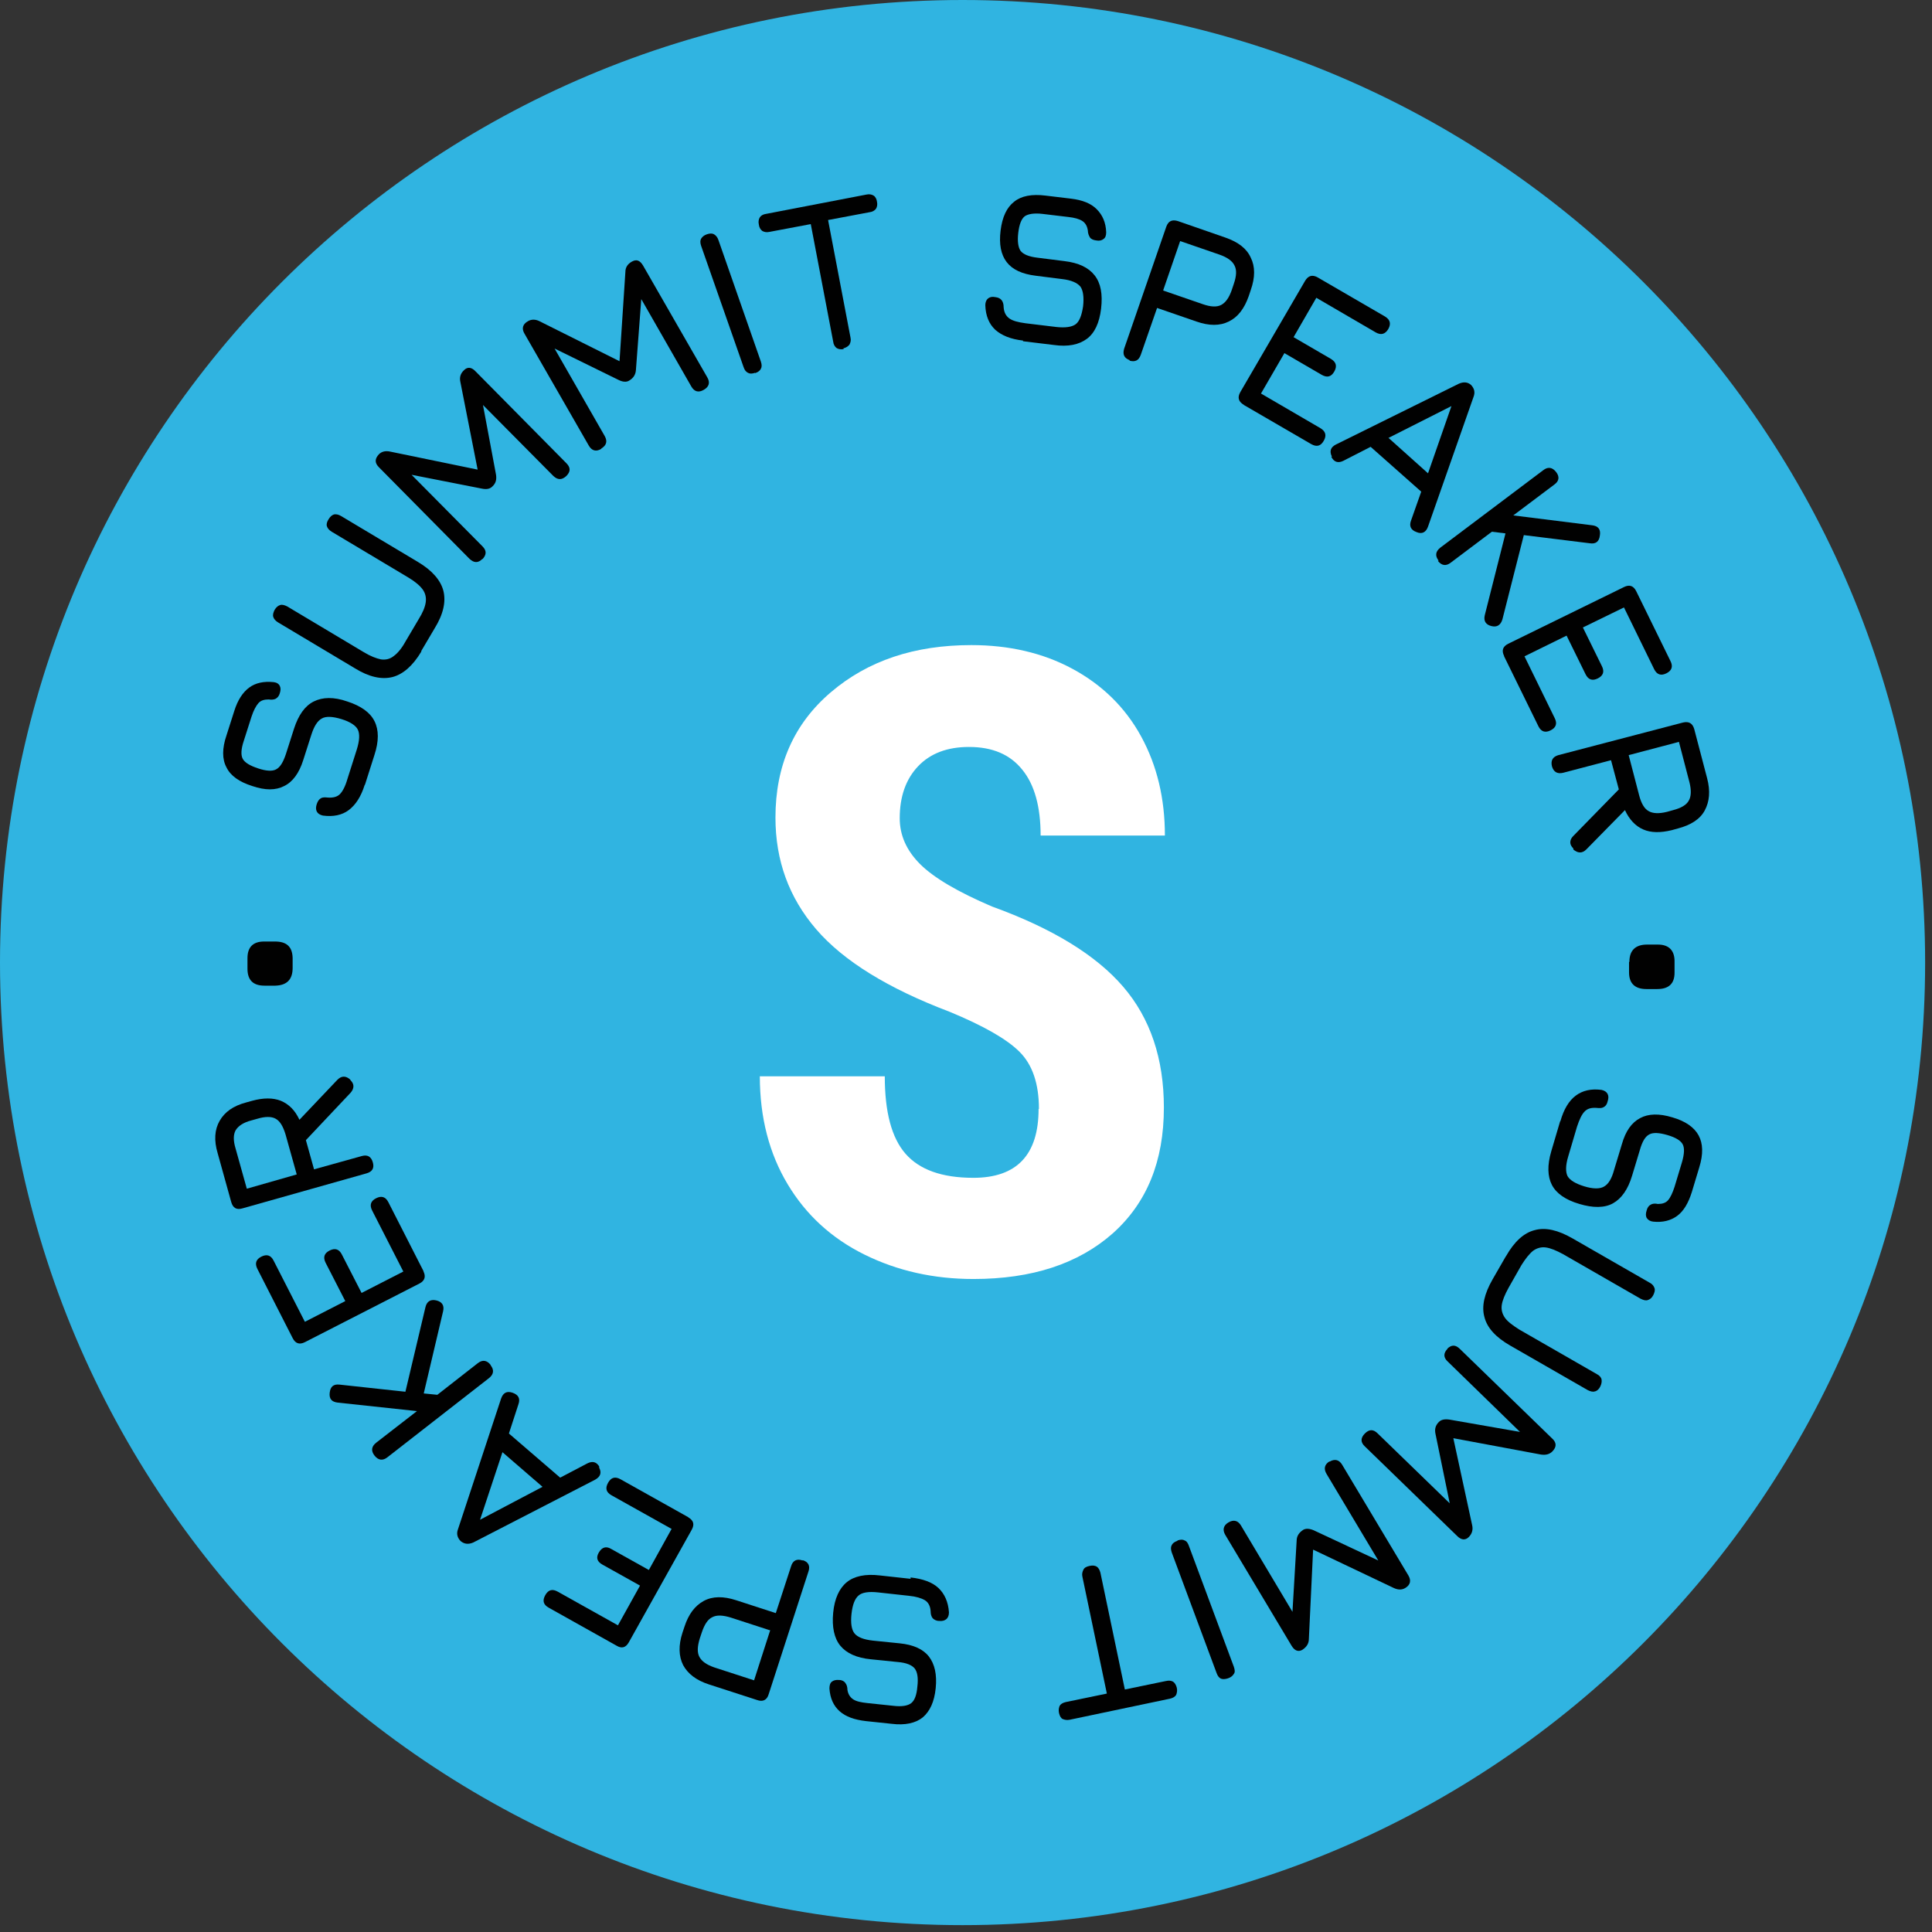<svg width="211" height="211" viewBox="0 0 211 211" fill="none" xmlns="http://www.w3.org/2000/svg">
<rect x="0" y="0" width="211" height="211" fill="#333333" stroke="none"/>
<path d="M105.125 210.25C163.184 210.25 210.25 163.184 210.25 105.125C210.25 47.066 163.184 0 105.125 0C47.066 0 0 47.066 0 105.125C0 163.184 47.066 210.25 105.125 210.25Z" fill="#30B4E1"/>
<path d="M113.465 121.106C113.465 118.362 112.76 116.285 111.351 114.876C109.942 113.467 107.384 112.021 103.713 110.501C96.964 107.942 92.106 104.939 89.14 101.49C86.173 98.041 84.69 94 84.69 89.29C84.69 83.617 86.692 79.056 90.734 75.607C94.776 72.159 99.856 70.453 106.086 70.453C110.202 70.453 113.91 71.306 117.136 73.049C120.362 74.792 122.884 77.239 124.626 80.428C126.369 83.617 127.222 87.214 127.222 91.256H113.65C113.65 88.104 112.983 85.694 111.648 84.062C110.313 82.393 108.385 81.578 105.826 81.578C103.453 81.578 101.599 82.282 100.264 83.691C98.929 85.1 98.262 86.991 98.262 89.365C98.262 91.219 99.003 92.887 100.487 94.371C101.97 95.854 104.603 97.411 108.348 99.006C114.911 101.379 119.695 104.308 122.661 107.757C125.628 111.205 127.111 115.618 127.111 120.958C127.111 126.816 125.257 131.377 121.512 134.715C117.766 138.015 112.723 139.684 106.308 139.684C101.97 139.684 98.002 138.794 94.405 137.014C90.808 135.234 88.027 132.675 86.025 129.338C84.023 126.001 82.984 122.07 82.984 117.546H96.63C96.63 121.44 97.372 124.258 98.892 126.001C100.412 127.743 102.86 128.633 106.308 128.633C111.055 128.633 113.428 126.112 113.428 121.106H113.465Z" fill="white"/>
<path d="M39.825 85.733C39.417 87.031 38.824 87.921 38.082 88.477C37.34 89.034 36.376 89.219 35.264 89.071C34.93 88.997 34.708 88.848 34.596 88.626C34.485 88.403 34.485 88.144 34.596 87.81C34.708 87.476 34.856 87.291 35.041 87.18C35.227 87.068 35.486 87.068 35.82 87.105C36.376 87.142 36.821 87.031 37.118 86.735C37.414 86.438 37.711 85.882 37.934 85.103L38.972 81.84C39.268 80.876 39.306 80.171 39.083 79.689C38.861 79.244 38.267 78.836 37.303 78.54C36.339 78.243 35.597 78.206 35.152 78.466C34.67 78.725 34.3 79.318 34.003 80.245L33.113 83.026C32.668 84.436 31.963 85.4 31.036 85.845C30.109 86.327 28.96 86.327 27.551 85.845C26.142 85.4 25.178 84.732 24.733 83.805C24.251 82.915 24.251 81.729 24.733 80.32L25.585 77.65C25.956 76.463 26.512 75.61 27.217 75.091C27.922 74.572 28.812 74.387 29.887 74.498C30.221 74.535 30.443 74.683 30.554 74.906C30.666 75.128 30.666 75.388 30.554 75.722C30.48 76.018 30.295 76.204 30.109 76.315C29.887 76.426 29.627 76.426 29.331 76.389C28.849 76.389 28.478 76.5 28.218 76.797C27.959 77.094 27.699 77.576 27.477 78.243L26.624 80.913C26.327 81.803 26.29 82.47 26.512 82.878C26.735 83.286 27.291 83.62 28.181 83.916C29.071 84.213 29.739 84.25 30.146 84.028C30.591 83.805 30.925 83.249 31.222 82.359L32.112 79.578C32.594 78.095 33.298 77.094 34.263 76.612C35.227 76.129 36.45 76.092 37.934 76.612C39.417 77.094 40.418 77.798 40.9 78.762C41.382 79.726 41.382 80.95 40.9 82.433L39.862 85.696L39.825 85.733Z" fill="#010101"/>
<path d="M46.013 71.161C45.086 72.718 44.011 73.645 42.861 73.942C41.674 74.238 40.302 73.942 38.745 72.978L30.365 67.972C30.068 67.786 29.92 67.601 29.846 67.378C29.771 67.156 29.846 66.896 29.994 66.6C30.179 66.303 30.365 66.155 30.587 66.081C30.81 66.006 31.069 66.081 31.366 66.229L39.746 71.235C40.488 71.68 41.081 71.902 41.6 72.013C42.119 72.088 42.601 71.977 43.009 71.643C43.417 71.346 43.862 70.827 44.27 70.085L45.716 67.638C46.161 66.933 46.421 66.303 46.495 65.784C46.569 65.265 46.458 64.783 46.161 64.375C45.865 63.967 45.345 63.522 44.604 63.077L36.224 58.071C35.927 57.886 35.779 57.7 35.704 57.478C35.63 57.255 35.704 56.996 35.89 56.699C36.075 56.402 36.261 56.254 36.483 56.18C36.706 56.143 36.965 56.18 37.262 56.365L45.642 61.371C47.2 62.298 48.127 63.374 48.423 64.523C48.72 65.71 48.423 67.082 47.459 68.639L46.013 71.087V71.161Z" fill="#010101"/>
<path d="M52.689 61.036C52.207 61.519 51.762 61.481 51.28 61.036L41.379 51.025C40.897 50.542 40.934 50.097 41.379 49.615C41.676 49.319 42.084 49.208 42.603 49.319L52.503 51.358L52.244 51.692L50.279 41.717C50.167 41.235 50.279 40.79 50.686 40.419C51.057 40.049 51.502 40.086 51.947 40.568L61.848 50.58C62.33 51.062 62.33 51.507 61.848 51.989C61.366 52.434 60.921 52.434 60.439 51.989L51.947 43.423L52.54 43.126L54.172 51.84C54.246 52.359 54.172 52.767 53.764 53.138C53.505 53.398 53.134 53.472 52.615 53.361L43.938 51.655L44.457 51.358L52.689 59.664C53.171 60.147 53.134 60.592 52.689 61.074V61.036Z" fill="#010101"/>
<path d="M65.668 49.022C65.112 49.356 64.629 49.245 64.296 48.652L57.287 36.452C56.954 35.896 57.065 35.414 57.658 35.08C58.029 34.857 58.474 34.857 58.919 35.08L67.967 39.604L67.633 39.863L68.3 29.703C68.3 29.184 68.56 28.813 69.042 28.554C69.524 28.294 69.895 28.442 70.229 28.998L77.237 41.198C77.571 41.755 77.46 42.236 76.866 42.57C76.31 42.904 75.828 42.793 75.494 42.199L69.487 31.706L70.118 31.594L69.45 40.419C69.413 40.939 69.153 41.309 68.708 41.569C68.412 41.755 68.004 41.717 67.559 41.495L59.623 37.601L60.217 37.453L66.038 47.613C66.372 48.207 66.224 48.651 65.668 48.985V49.022Z" fill="#010101"/>
<path d="M82.468 40.716C82.134 40.828 81.874 40.828 81.689 40.716C81.466 40.605 81.318 40.42 81.207 40.086L76.572 26.848C76.46 26.514 76.46 26.255 76.572 26.069C76.683 25.884 76.868 25.699 77.202 25.587C77.536 25.476 77.795 25.476 77.981 25.587C78.166 25.699 78.352 25.884 78.463 26.218L83.098 39.493C83.209 39.827 83.209 40.086 83.098 40.271C83.024 40.457 82.801 40.642 82.468 40.754V40.716Z" fill="#010101"/>
<path d="M92.144 38.12C91.81 38.195 91.551 38.12 91.365 38.009C91.18 37.861 91.031 37.638 90.994 37.305L88.547 24.475L84.023 25.328C83.689 25.402 83.43 25.328 83.244 25.216C83.059 25.068 82.911 24.846 82.874 24.512C82.799 24.178 82.874 23.918 82.985 23.733C83.096 23.548 83.356 23.399 83.652 23.362L94.628 21.249C94.962 21.174 95.222 21.249 95.407 21.36C95.593 21.471 95.741 21.731 95.778 22.027C95.852 22.361 95.778 22.621 95.667 22.806C95.518 22.991 95.296 23.14 94.962 23.177L90.438 24.03L92.885 36.86C92.96 37.156 92.886 37.416 92.774 37.638C92.626 37.824 92.403 37.972 92.107 38.046L92.144 38.12Z" fill="#010101"/>
<path d="M111.725 37.194C110.39 37.045 109.389 36.638 108.685 36.007C108.017 35.377 107.646 34.487 107.609 33.337C107.609 33.004 107.721 32.744 107.906 32.596C108.091 32.447 108.351 32.373 108.685 32.447C109.018 32.484 109.241 32.596 109.389 32.781C109.538 32.967 109.612 33.226 109.612 33.56C109.649 34.116 109.871 34.524 110.242 34.783C110.613 35.043 111.169 35.191 111.985 35.303L115.359 35.711C116.361 35.822 117.065 35.711 117.473 35.414C117.881 35.117 118.14 34.45 118.289 33.449C118.4 32.447 118.289 31.706 117.992 31.298C117.658 30.89 116.991 30.593 116.027 30.482L113.097 30.111C111.614 29.926 110.576 29.444 109.945 28.628C109.315 27.812 109.093 26.663 109.278 25.179C109.463 23.696 109.945 22.658 110.761 22.027C111.54 21.397 112.689 21.175 114.173 21.36L116.954 21.694C118.215 21.842 119.142 22.213 119.772 22.843C120.402 23.474 120.773 24.29 120.81 25.365C120.81 25.699 120.736 25.958 120.514 26.107C120.328 26.255 120.069 26.329 119.698 26.255C119.401 26.218 119.142 26.107 119.03 25.921C118.919 25.736 118.808 25.476 118.808 25.179C118.734 24.697 118.548 24.364 118.215 24.141C117.881 23.919 117.362 23.77 116.657 23.696L113.876 23.363C112.949 23.251 112.282 23.363 111.911 23.622C111.54 23.919 111.317 24.512 111.206 25.439C111.095 26.366 111.206 27.034 111.466 27.404C111.762 27.775 112.356 28.035 113.32 28.146L116.249 28.517C117.807 28.702 118.882 29.221 119.549 30.074C120.217 30.927 120.439 32.114 120.254 33.708C120.069 35.266 119.55 36.378 118.697 37.008C117.844 37.639 116.657 37.898 115.1 37.676L111.725 37.268V37.194Z" fill="#010101"/>
<path d="M123.402 39.343C122.772 39.12 122.586 38.713 122.772 38.082L127.37 24.77C127.592 24.14 128 23.954 128.63 24.14L133.859 25.957C135.231 26.439 136.158 27.143 136.603 28.145C137.085 29.109 137.085 30.295 136.603 31.667L136.38 32.335C135.898 33.707 135.194 34.634 134.193 35.116C133.228 35.598 132.042 35.598 130.67 35.116L126.368 33.632L124.588 38.75C124.366 39.38 123.958 39.565 123.328 39.38L123.402 39.343ZM127.073 31.741L131.374 33.224C132.227 33.521 132.895 33.558 133.377 33.299C133.859 33.039 134.23 32.52 134.526 31.667L134.749 31C135.045 30.147 135.082 29.479 134.823 28.997C134.6 28.515 134.044 28.107 133.191 27.811L128.89 26.328L127.036 31.704L127.073 31.741Z" fill="#010101"/>
<path d="M135.825 44.202C135.268 43.868 135.12 43.423 135.454 42.83L142.536 30.667C142.87 30.111 143.315 29.963 143.908 30.297L151.25 34.561C151.807 34.895 151.955 35.34 151.621 35.933C151.287 36.489 150.842 36.638 150.249 36.304L143.76 32.522L141.276 36.823L145.354 39.196C145.911 39.53 146.059 39.975 145.725 40.568C145.392 41.161 144.947 41.273 144.353 40.939L140.274 38.566L137.716 42.978L144.205 46.761C144.761 47.094 144.909 47.539 144.576 48.133C144.242 48.726 143.797 48.837 143.204 48.503L135.862 44.239L135.825 44.202Z" fill="#010101"/>
<path d="M145.465 49.875C145.168 49.282 145.316 48.837 145.91 48.541L159.333 41.903C159.852 41.68 160.297 41.718 160.668 42.051C161.039 42.459 161.113 42.867 160.928 43.349L155.959 57.514C155.736 58.145 155.291 58.367 154.698 58.107C154.068 57.885 153.882 57.44 154.105 56.847L155.217 53.695L149.692 48.8L146.725 50.32C146.132 50.617 145.687 50.469 145.391 49.875H145.465ZM151.657 47.836L155.959 51.692L158.517 44.35L151.62 47.836H151.657Z" fill="#010101"/>
<path d="M157.113 61.222C156.705 60.703 156.78 60.221 157.299 59.813L168.534 51.358C169.053 50.95 169.535 51.025 169.943 51.544C170.351 52.063 170.277 52.545 169.758 52.916L165.271 56.29L173.874 57.366C174.541 57.44 174.838 57.81 174.727 58.478C174.653 59.145 174.282 59.442 173.614 59.331L166.421 58.441L164.085 67.637C163.899 68.267 163.491 68.527 162.898 68.379C162.268 68.23 162.008 67.822 162.156 67.192L164.418 58.255L162.935 58.07L158.448 61.444C157.929 61.852 157.447 61.778 157.039 61.259L157.113 61.222Z" fill="#010101"/>
<path d="M164.269 71.643C163.973 71.049 164.121 70.604 164.714 70.308L177.359 64.115C177.952 63.819 178.397 63.967 178.694 64.56L182.439 72.199C182.736 72.792 182.588 73.237 181.994 73.534C181.401 73.83 180.956 73.682 180.659 73.089L177.359 66.34L172.872 68.528L174.949 72.755C175.245 73.348 175.097 73.793 174.504 74.09C173.911 74.387 173.466 74.238 173.169 73.645L171.092 69.418L166.494 71.68L169.795 78.428C170.091 79.022 169.943 79.467 169.35 79.763C168.756 80.06 168.311 79.912 168.015 79.318L164.269 71.68V71.643Z" fill="#010101"/>
<path d="M171.83 92.666C171.607 92.444 171.496 92.222 171.496 91.999C171.496 91.74 171.607 91.517 171.83 91.294L176.798 86.214L175.946 83.025L170.717 84.397C170.087 84.546 169.679 84.323 169.493 83.693C169.345 83.062 169.568 82.655 170.198 82.469L183.807 78.909C184.437 78.761 184.845 78.984 185.03 79.614L186.44 84.991C186.81 86.4 186.699 87.549 186.18 88.513C185.661 89.478 184.66 90.108 183.251 90.479L182.583 90.664C181.359 90.961 180.321 90.961 179.468 90.59C178.615 90.219 177.948 89.515 177.466 88.476L173.239 92.778C172.794 93.223 172.312 93.186 171.83 92.778V92.666ZM177.874 82.469L179.023 86.882C179.246 87.735 179.579 88.328 180.062 88.588C180.507 88.847 181.174 88.884 182.064 88.662L182.731 88.476C183.584 88.254 184.178 87.92 184.437 87.438C184.697 86.993 184.734 86.326 184.511 85.436L183.362 81.023L177.874 82.469V82.469Z" fill="#010101"/>
<path d="M177.951 105.051C177.951 103.791 178.619 103.16 179.879 103.16H181.066C182.29 103.16 182.92 103.828 182.883 105.088V106.238C182.883 107.425 182.253 108.018 180.992 108.018H179.805C178.544 108.018 177.914 107.387 177.914 106.201V105.051H177.951Z" fill="#010101"/>
<path d="M170.418 122.442C170.789 121.144 171.346 120.217 172.087 119.661C172.829 119.104 173.756 118.882 174.905 119.03C175.239 119.104 175.461 119.253 175.573 119.475C175.684 119.698 175.684 119.957 175.573 120.291C175.499 120.625 175.35 120.81 175.128 120.921C174.942 121.033 174.683 121.033 174.349 120.995C173.793 120.958 173.348 121.07 173.051 121.403C172.755 121.7 172.495 122.256 172.235 123.035L171.271 126.298C170.975 127.262 170.975 128.004 171.197 128.449C171.457 128.894 172.05 129.265 173.014 129.561C173.978 129.858 174.72 129.858 175.165 129.598C175.647 129.339 176.018 128.745 176.277 127.781L177.13 124.963C177.538 123.517 178.205 122.59 179.133 122.108C180.022 121.626 181.209 121.589 182.655 122.034C184.064 122.442 185.028 123.109 185.51 123.999C185.993 124.889 186.03 126.039 185.585 127.485L184.769 130.192C184.398 131.378 183.879 132.268 183.174 132.787C182.47 133.306 181.58 133.529 180.542 133.418C180.208 133.381 179.985 133.232 179.837 133.01C179.726 132.787 179.726 132.528 179.837 132.194C179.911 131.897 180.06 131.675 180.282 131.564C180.467 131.452 180.727 131.415 181.061 131.489C181.543 131.489 181.914 131.378 182.173 131.082C182.433 130.785 182.655 130.303 182.878 129.635L183.694 126.928C183.953 126.039 183.99 125.371 183.768 124.963C183.545 124.555 182.989 124.222 182.099 123.962C181.209 123.702 180.542 123.665 180.134 123.888C179.689 124.11 179.355 124.667 179.095 125.594L178.243 128.412C177.798 129.895 177.093 130.896 176.166 131.415C175.239 131.934 173.978 131.934 172.495 131.489C170.975 131.044 169.973 130.34 169.491 129.413C169.009 128.486 168.972 127.262 169.417 125.742L170.381 122.479L170.418 122.442Z" fill="#010101"/>
<path d="M164.492 137.166C165.382 135.608 166.421 134.644 167.607 134.348C168.794 134.014 170.166 134.348 171.723 135.238L180.178 140.095C180.474 140.244 180.623 140.466 180.697 140.689C180.771 140.911 180.697 141.171 180.548 141.467C180.4 141.764 180.178 141.912 179.955 141.986C179.733 142.061 179.473 141.986 179.176 141.838L170.722 136.98C169.98 136.573 169.35 136.313 168.831 136.239C168.312 136.165 167.83 136.313 167.422 136.61C167.014 136.943 166.606 137.462 166.161 138.167L164.752 140.651C164.344 141.393 164.084 142.023 164.01 142.543C163.936 143.062 164.084 143.544 164.381 143.952C164.678 144.36 165.234 144.767 165.938 145.212L174.393 150.07C174.69 150.218 174.875 150.441 174.912 150.663C174.949 150.886 174.912 151.145 174.764 151.442C174.615 151.739 174.393 151.924 174.171 151.961C173.948 152.035 173.688 151.961 173.392 151.813L164.937 146.955C163.38 146.065 162.416 145.027 162.119 143.84C161.785 142.654 162.119 141.282 163.009 139.724L164.418 137.277L164.492 137.166Z" fill="#010101"/>
<path d="M158.034 147.325C158.516 146.843 158.961 146.843 159.443 147.325L169.53 157.115C170.012 157.56 170.012 158.042 169.53 158.524C169.233 158.821 168.825 158.932 168.306 158.858L158.368 157.004L158.628 156.633L160.778 166.57C160.89 167.053 160.778 167.498 160.408 167.868C160.037 168.239 159.592 168.202 159.147 167.757L149.061 157.968C148.579 157.523 148.579 157.041 149.061 156.559C149.543 156.077 149.988 156.077 150.47 156.559L159.147 164.976L158.554 165.273L156.774 156.596C156.662 156.077 156.774 155.669 157.144 155.298C157.404 155.038 157.775 154.964 158.294 155.038L167.008 156.559L166.489 156.855L158.109 148.697C157.626 148.252 157.626 147.77 158.109 147.288L158.034 147.325Z" fill="#010101"/>
<path d="M145.208 159.634C145.765 159.3 146.247 159.412 146.58 159.968L153.811 172.056C154.145 172.612 154.034 173.094 153.477 173.428C153.107 173.651 152.699 173.651 152.217 173.428L143.095 169.09L143.428 168.83L142.946 178.99C142.946 179.509 142.687 179.88 142.242 180.177C141.797 180.437 141.389 180.288 141.055 179.732L133.824 167.644C133.491 167.087 133.602 166.605 134.158 166.272C134.714 165.938 135.196 166.049 135.53 166.605L141.723 176.988L141.092 177.099L141.611 168.274C141.611 167.755 141.871 167.384 142.316 167.087C142.613 166.902 143.021 166.939 143.466 167.124L151.475 170.87L150.882 171.018L144.875 160.969C144.541 160.413 144.652 159.931 145.208 159.597V159.634Z" fill="#010101"/>
<path d="M128.597 168.238C128.93 168.126 129.19 168.126 129.375 168.238C129.598 168.312 129.746 168.534 129.857 168.868L134.752 182.032C134.863 182.366 134.9 182.625 134.752 182.811C134.641 182.996 134.455 183.181 134.122 183.293C133.788 183.404 133.528 183.404 133.343 183.33C133.158 183.256 132.972 183.033 132.861 182.699L127.966 169.536C127.855 169.202 127.855 168.942 127.966 168.757C128.04 168.571 128.263 168.386 128.597 168.275V168.238Z" fill="#010101"/>
<path d="M118.993 171.018C119.327 170.944 119.586 170.981 119.772 171.092C119.957 171.203 120.105 171.463 120.18 171.76L122.849 184.516L127.336 183.589C127.67 183.514 127.93 183.551 128.115 183.663C128.3 183.774 128.449 184.034 128.523 184.33C128.597 184.664 128.523 184.923 128.449 185.109C128.337 185.294 128.115 185.443 127.781 185.517L116.842 187.816C116.509 187.89 116.249 187.816 116.064 187.742C115.878 187.667 115.73 187.408 115.656 187.074C115.582 186.74 115.656 186.481 115.73 186.295C115.841 186.11 116.064 185.962 116.397 185.888L120.884 184.961L118.214 172.205C118.14 171.908 118.214 171.648 118.326 171.426C118.437 171.203 118.659 171.092 118.993 171.018V171.018Z" fill="#010101"/>
<path d="M99.448 172.28C100.783 172.428 101.822 172.799 102.489 173.429C103.156 174.06 103.564 174.95 103.639 176.099C103.639 176.433 103.527 176.692 103.342 176.841C103.156 176.989 102.897 177.063 102.563 177.026C102.229 177.026 102.007 176.878 101.859 176.73C101.71 176.544 101.636 176.285 101.636 175.951C101.599 175.395 101.377 174.987 101.006 174.764C100.635 174.542 100.042 174.356 99.263 174.282L95.888 173.911C94.887 173.8 94.146 173.911 93.775 174.245C93.367 174.579 93.108 175.246 92.996 176.247C92.885 177.249 92.996 177.99 93.33 178.398C93.664 178.806 94.331 179.066 95.332 179.177L98.262 179.474C99.745 179.622 100.82 180.104 101.451 180.92C102.081 181.735 102.341 182.885 102.192 184.368C102.044 185.851 101.562 186.89 100.783 187.557C100.005 188.188 98.855 188.447 97.372 188.262L94.554 187.965C93.293 187.817 92.366 187.483 91.698 186.89C91.031 186.296 90.66 185.481 90.586 184.405C90.586 184.072 90.66 183.812 90.846 183.664C91.031 183.515 91.29 183.441 91.661 183.478C91.958 183.478 92.218 183.627 92.329 183.812C92.477 183.997 92.551 184.257 92.551 184.554C92.625 185.036 92.848 185.369 93.182 185.592C93.515 185.814 94.034 185.926 94.739 186L97.557 186.296C98.484 186.408 99.152 186.296 99.522 186C99.893 185.703 100.116 185.11 100.19 184.183C100.301 183.256 100.19 182.588 99.893 182.218C99.597 181.847 98.966 181.587 98.039 181.513L95.11 181.216C93.552 181.068 92.44 180.549 91.772 179.733C91.105 178.917 90.846 177.694 90.994 176.136C91.142 174.579 91.661 173.466 92.477 172.799C93.293 172.131 94.517 171.872 96.074 172.057L99.448 172.428V172.28Z" fill="#010101"/>
<path d="M87.657 170.389C88.288 170.574 88.51 171.019 88.288 171.649L83.949 185.036C83.764 185.666 83.319 185.889 82.688 185.666L77.423 183.96C76.051 183.515 75.124 182.811 74.605 181.847C74.123 180.883 74.086 179.696 74.531 178.324L74.753 177.657C75.198 176.285 75.903 175.358 76.867 174.838C77.831 174.319 79.017 174.319 80.389 174.764L84.728 176.173L86.397 171.056C86.582 170.426 87.027 170.203 87.657 170.426V170.389ZM84.135 178.065L79.796 176.655C78.943 176.396 78.276 176.359 77.794 176.618C77.312 176.841 76.941 177.397 76.644 178.287L76.422 178.954C76.162 179.807 76.125 180.475 76.385 180.957C76.644 181.439 77.163 181.81 78.016 182.106L82.355 183.515L84.097 178.102L84.135 178.065Z" fill="#010101"/>
<path d="M75.164 165.716C75.757 166.05 75.869 166.495 75.535 167.088L68.675 179.362C68.341 179.955 67.896 180.066 67.34 179.733L59.924 175.579C59.331 175.246 59.219 174.801 59.553 174.207C59.887 173.614 60.332 173.503 60.925 173.837L67.488 177.508L69.899 173.169L65.783 170.87C65.189 170.536 65.078 170.091 65.412 169.535C65.746 168.979 66.191 168.831 66.747 169.164L70.863 171.463L73.347 166.977L66.784 163.306C66.191 162.972 66.079 162.527 66.413 161.934C66.747 161.34 67.192 161.229 67.785 161.563L75.201 165.716H75.164Z" fill="#010101"/>
<path d="M65.406 160.229C65.74 160.822 65.592 161.267 64.999 161.601L51.686 168.461C51.167 168.684 50.722 168.647 50.314 168.313C49.944 167.942 49.832 167.497 50.018 167.015L54.727 152.739C54.95 152.108 55.358 151.886 55.988 152.108C56.618 152.331 56.841 152.739 56.618 153.369L55.58 156.558L61.179 161.379L64.146 159.821C64.739 159.525 65.184 159.673 65.481 160.229H65.406ZM59.251 162.38L54.875 158.598L52.428 165.977L59.251 162.38Z" fill="#010101"/>
<path d="M53.584 149.105C53.992 149.624 53.917 150.106 53.398 150.514L42.311 159.154C41.792 159.561 41.31 159.487 40.902 158.968C40.494 158.449 40.568 157.967 41.087 157.559L45.537 154.111L36.897 153.184C36.23 153.109 35.933 152.776 36.007 152.108C36.081 151.441 36.415 151.144 37.083 151.218L44.276 151.997L46.464 142.764C46.612 142.133 47.02 141.874 47.651 142.022C48.281 142.17 48.541 142.578 48.392 143.209L46.279 152.182L47.762 152.331L52.175 148.882C52.694 148.474 53.176 148.548 53.584 149.068V149.105Z" fill="#010101"/>
<path d="M46.238 138.833C46.535 139.426 46.386 139.871 45.83 140.168L33.297 146.583C32.703 146.879 32.258 146.731 31.962 146.138L28.105 138.573C27.809 137.98 27.957 137.535 28.55 137.238C29.144 136.942 29.589 137.09 29.885 137.683L33.297 144.358L37.709 142.096L35.559 137.906C35.262 137.312 35.41 136.867 36.004 136.571C36.597 136.274 37.042 136.422 37.339 137.016L39.489 141.206L44.05 138.87L40.639 132.195C40.342 131.602 40.49 131.157 41.084 130.86C41.677 130.564 42.122 130.712 42.419 131.305L46.275 138.87L46.238 138.833Z" fill="#010101"/>
<path d="M38.265 117.956C38.488 118.178 38.599 118.401 38.599 118.623C38.599 118.883 38.488 119.105 38.302 119.328L33.408 124.519L34.298 127.708L39.489 126.262C40.119 126.077 40.527 126.299 40.713 126.929C40.898 127.56 40.676 127.968 40.008 128.153L26.474 131.972C25.843 132.158 25.435 131.935 25.25 131.268L23.767 125.928C23.359 124.556 23.433 123.37 23.989 122.406C24.545 121.441 25.472 120.774 26.881 120.403L27.549 120.218C28.773 119.884 29.811 119.884 30.664 120.218C31.554 120.589 32.221 121.256 32.703 122.294L36.856 117.919C37.301 117.474 37.783 117.474 38.265 117.919V117.956ZM32.407 128.264L31.183 123.889C30.923 123.036 30.59 122.443 30.108 122.183C29.663 121.923 28.958 121.923 28.105 122.183L27.438 122.368C26.585 122.591 26.029 122.962 25.732 123.444C25.472 123.926 25.472 124.593 25.732 125.446L26.956 129.822L32.407 128.264V128.264Z" fill="#010101"/>
<path d="M31.959 105.719C31.959 106.979 31.329 107.61 30.068 107.647H28.881C27.658 107.647 27.027 107.053 27.027 105.793V104.643C27.027 103.457 27.621 102.826 28.844 102.826H30.031C31.292 102.826 31.922 103.382 31.959 104.606V105.756V105.719Z" fill="#010101"/>
</svg>
